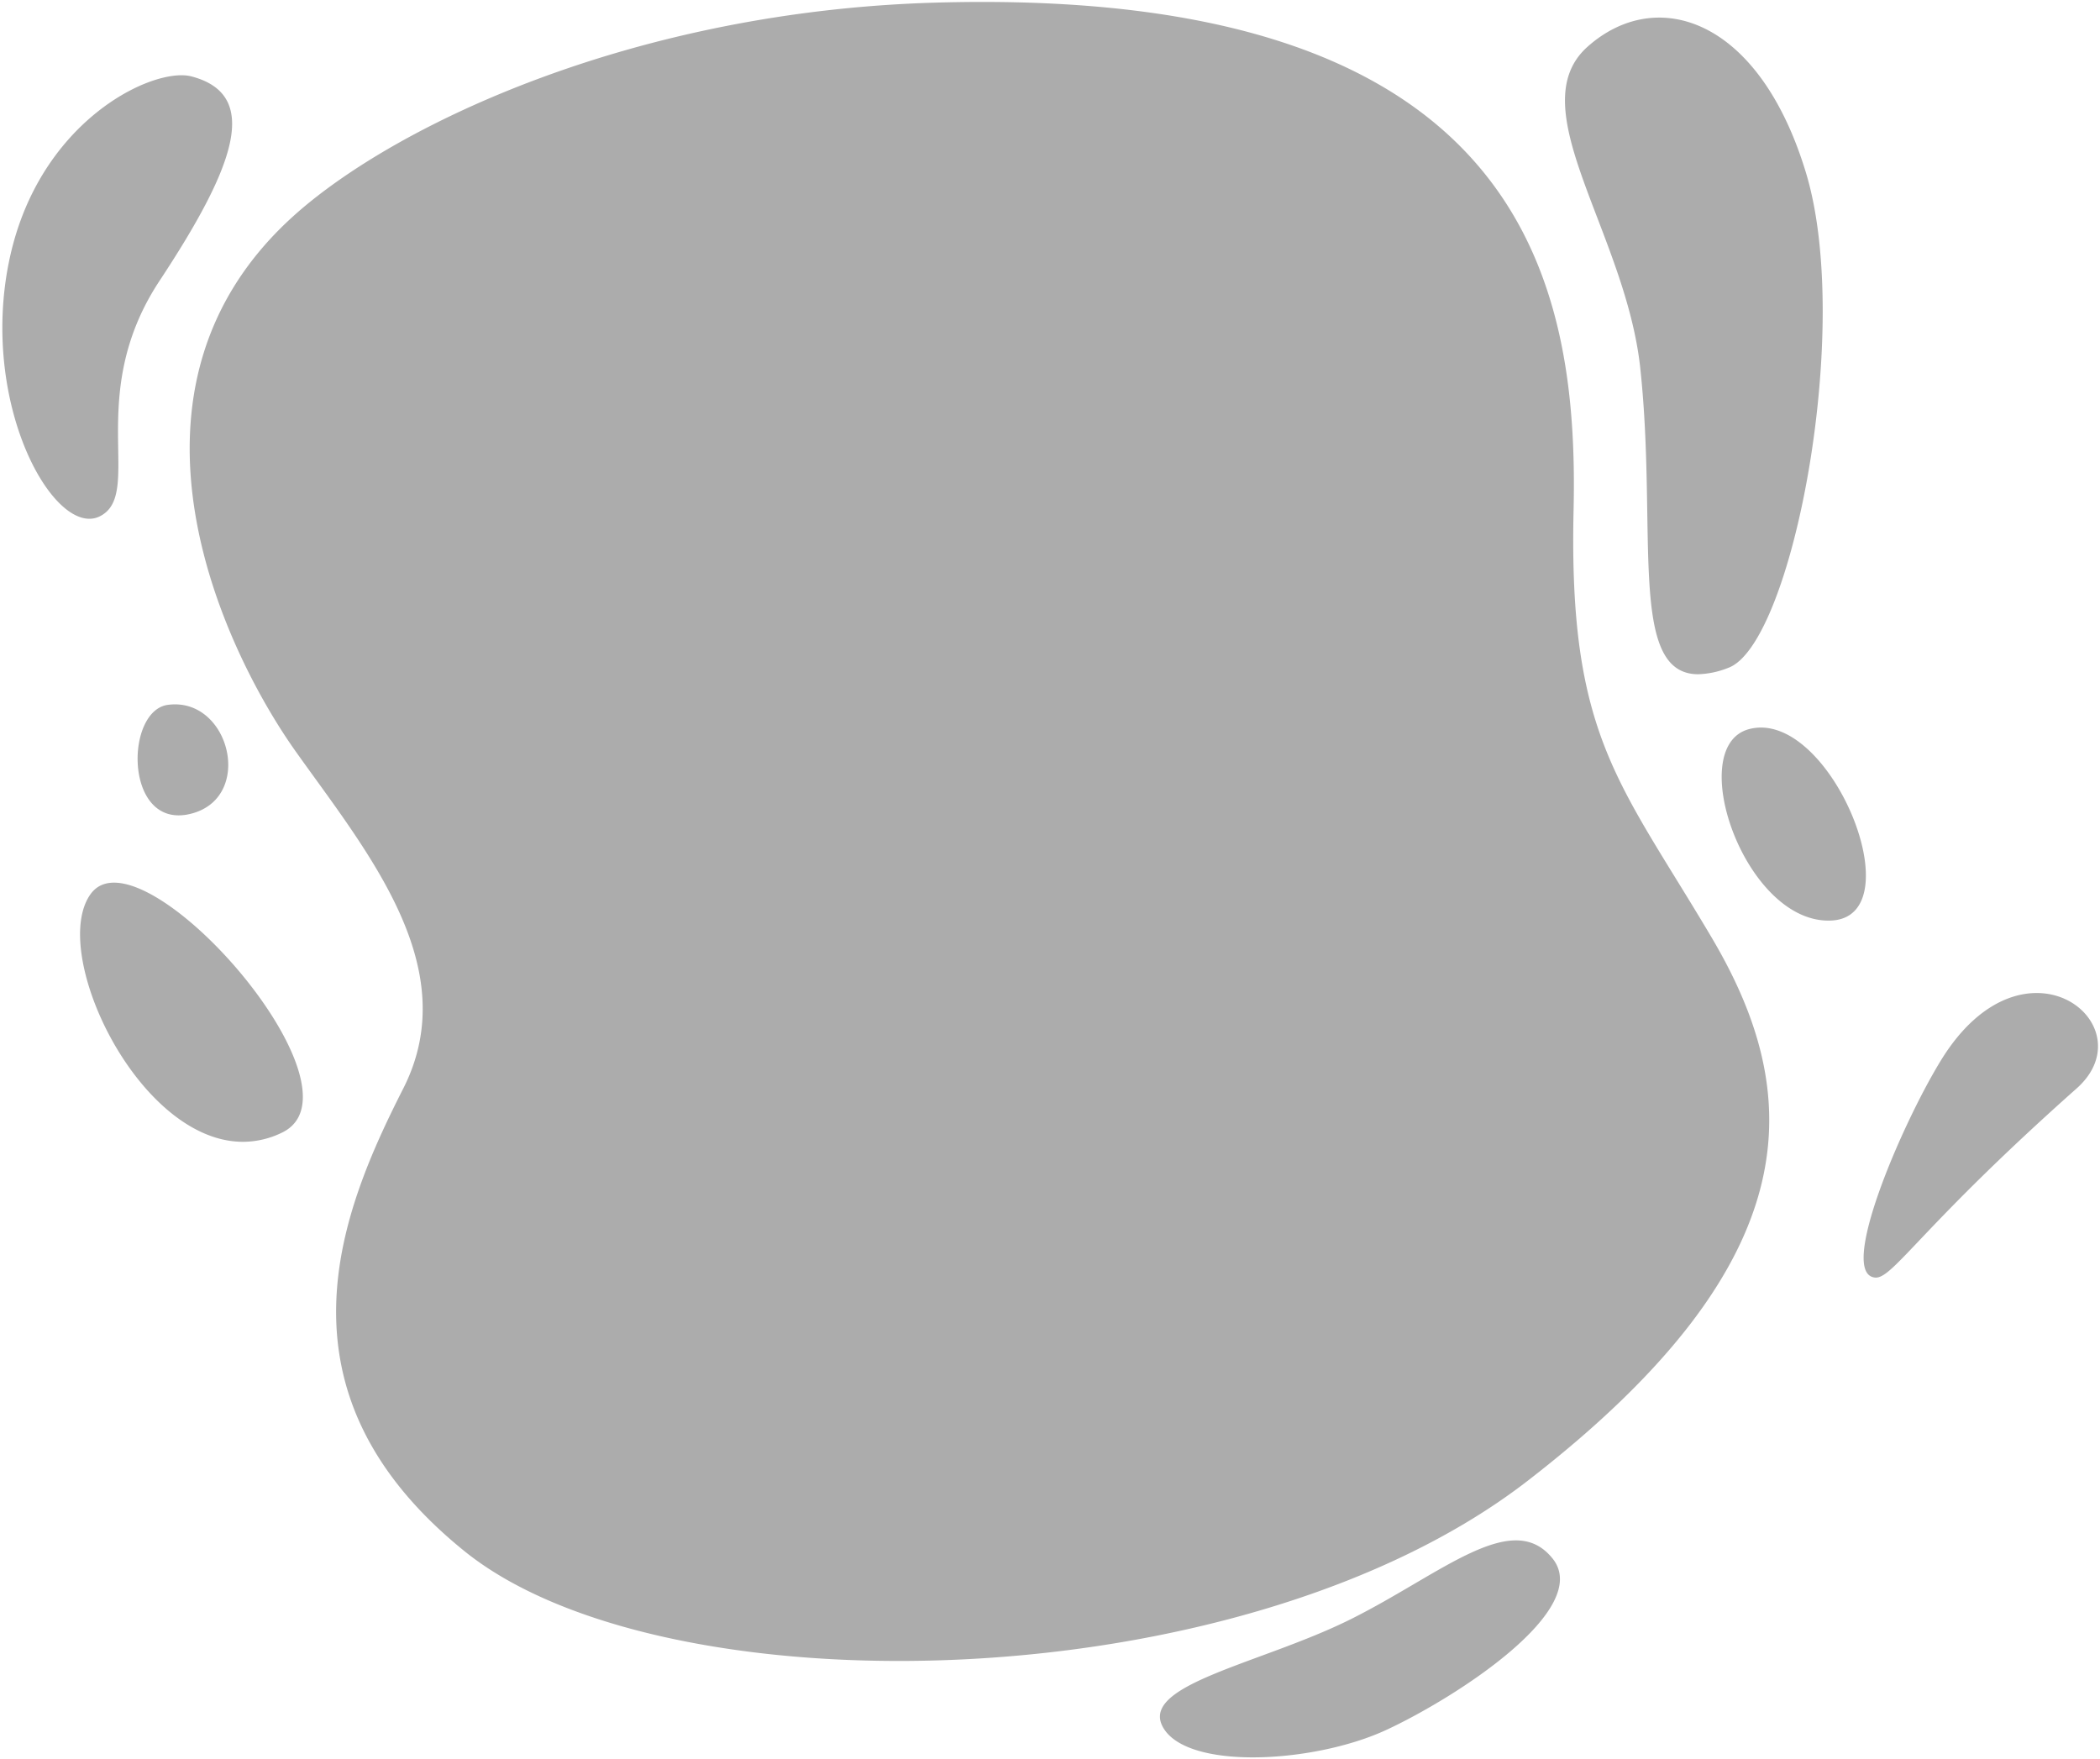 <svg xmlns="http://www.w3.org/2000/svg" width="543.128" height="455.002" viewBox="0 0 543.128 455.002">
  <path id="Union_1" data-name="Union 1" d="M-1868.394,4226.895c-7.95-11.565,24.761-16.939,48.218-28.668s41.7-28.669,52.125-15.639-24.76,35.837-43,44.307c-9.59,4.453-22.963,7.105-34.531,7.105C-1856.024,4234-1864.993,4231.84-1868.394,4226.895Zm-181.054-46.2c-51.547-41.613-31.721-88.427-15.861-119.681s-9.252-61.073-27.755-87.081-51.285-93.73,0-139.142c26.434-23.406,88.022-52.415,165.467-54.615,152.628-4.334,166.287,72.823,164.966,131.339s11.9,70.222,35.687,110.414,26.434,83.344-47.582,140.561c-40.93,31.64-104.883,46.58-162.61,46.577C-1983.8,4209.063-2026.4,4199.3-2049.448,4180.695Zm364.8-70.786c-9.735-.869,6.749-39.354,16.943-56.034,21.5-35.185,53.7-9.326,35.182,7.122-39.8,35.356-47.346,48.921-51.923,48.921C-1684.517,4109.918-1684.584,4109.915-1684.651,4109.909Zm-461.525-99.178c12.8-17.827,72.976,50.343,49.518,61.683a23.039,23.039,0,0,1-10.123,2.385C-2133.845,4074.8-2157.005,4025.815-2146.177,4010.73Zm428.948-42.669c21.019-5.546,43.138,48.871,20.984,49.523-.157,0-.312.007-.469.007C-1718.617,4017.59-1733.978,3972.48-1717.228,3968.062Zm-408.969-6.269c16.074-2.173,22.589,24.326,5.649,28.235a12.7,12.7,0,0,1-2.862.344C-2137.435,3990.369-2136.7,3963.212-2126.2,3961.792Zm380.813-87.1c-3.794-35.131-31.256-67.426-13.615-83.129s44.242-7.687,56.456,32.57-3.548,121.884-20.02,128.06a22.736,22.736,0,0,1-7.836,1.681C-1748.668,3953.869-1740.839,3916.807-1745.385,3874.689Zm-422.057-26.75c7.189-37.14,37.506-51.271,47.349-48.684,18.047,4.745,11.272,23.273-8.276,52.894s-3.909,55.081-15.4,60.863a6.012,6.012,0,0,1-2.734.649C-2158.042,3913.661-2174.084,3882.262-2167.442,3847.939Z" transform="translate(2169.608 -3779.498)" fill="#acacac" stroke="rgba(0,0,0,0)" stroke-miterlimit="10" stroke-width="1"/>
</svg>
